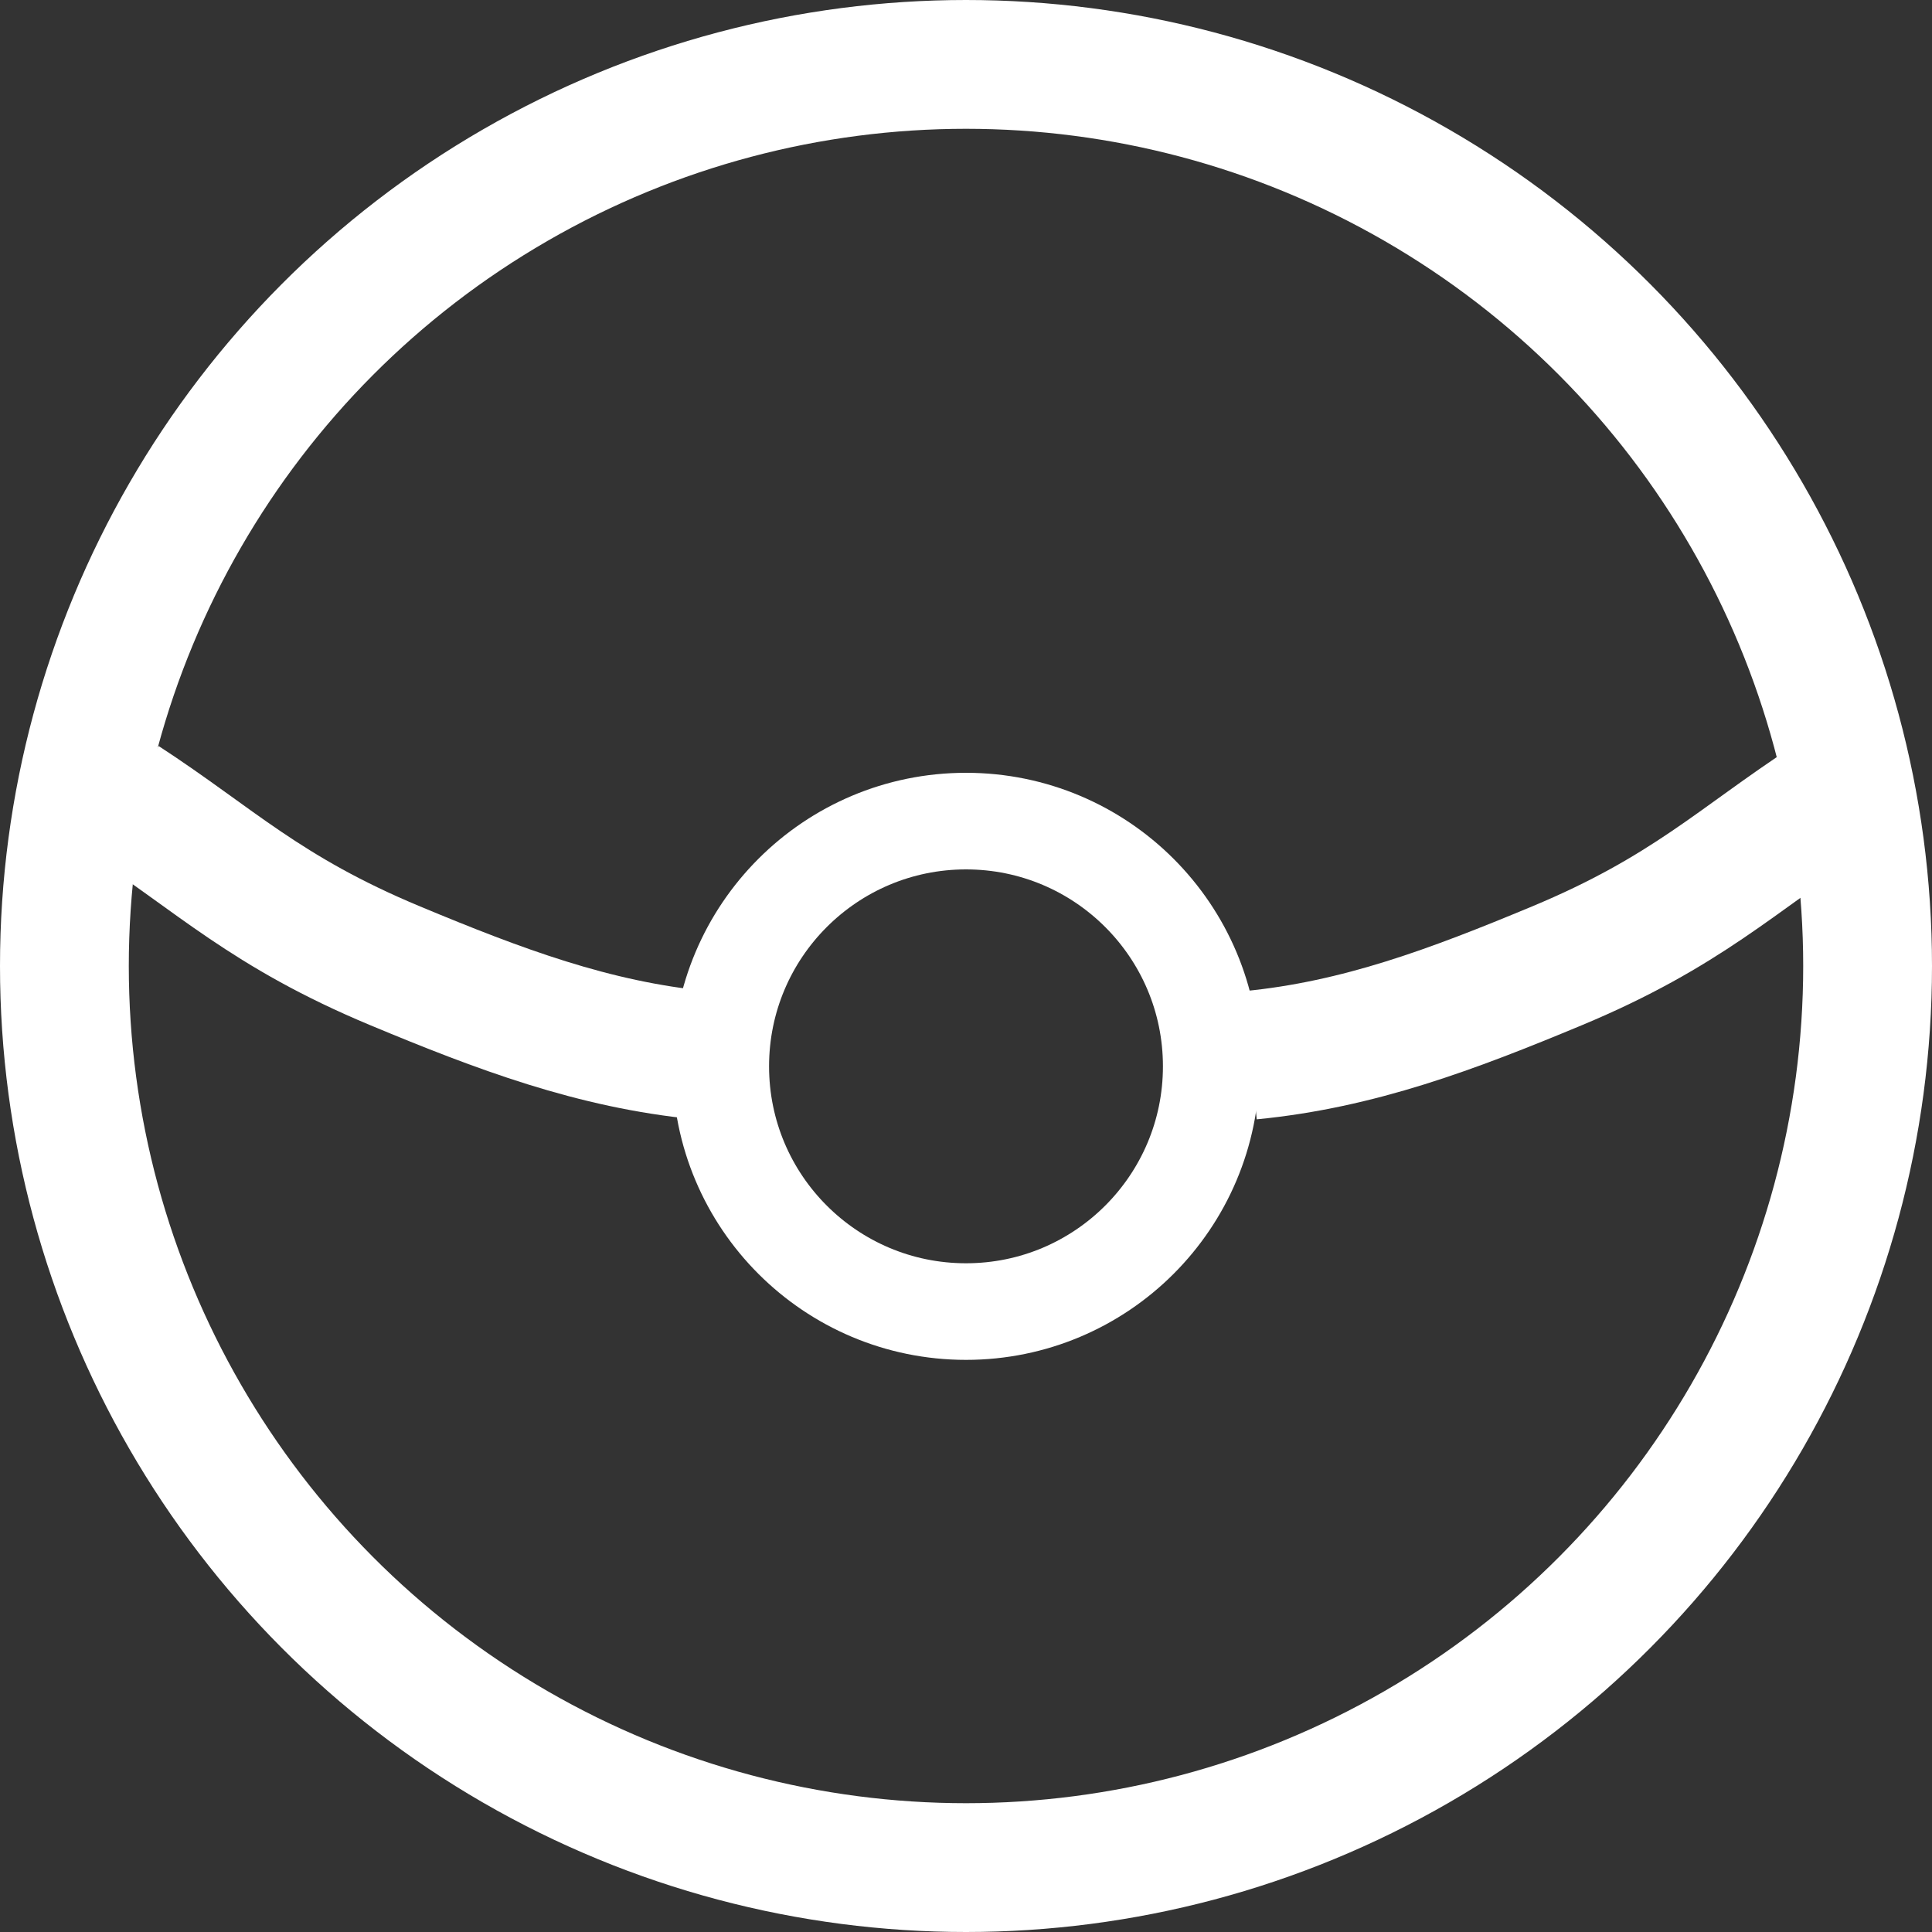 <?xml version="1.0" encoding="UTF-8"?>
<svg width="60px" height="60px" viewBox="0 0 60 60" version="1.1" xmlns="http://www.w3.org/2000/svg" xmlns:xlink="http://www.w3.org/1999/xlink">
    <rect x="0" y="0" width="60" height="60" fill="#333333" stroke="none"/>
    <!-- Generator: Sketch 55.2 (78181) - https://sketchapp.com -->
    <title>Group 2</title>
    <desc>Created with Sketch.</desc>
    <g id="Home-Page" stroke="none" stroke-width="1" fill="none" fill-rule="evenodd">
        <g transform="translate(-189, -2042)" id="Group-2" stroke="#FFFFFF">
            <g transform="translate(191, 2044)">
                <circle id="Oval" stroke-width="4" cx="28" cy="28" r="28"></circle>
                <path d="M36.768,30.614 C40.13,30.348 43.078,29.293 46.324,28.007 C50.382,26.399 51.986,24.801 54.858,23.002" id="Shape" stroke-width="4" transform="translate(45.813, 26.808) rotate(-1) translate(-45.813, -26.808) "></path>
                <path d="M1.768,30.614 C5.13,30.348 8.078,29.293 11.324,28.007 C15.382,26.399 16.986,24.801 19.858,23.002" id="Shape" stroke-width="4" transform="translate(10.813, 26.808) scale(-1, 1) rotate(-1) translate(-10.813, -26.808) "></path>
                <circle id="Oval" stroke-width="3" cx="28" cy="31.116" r="7.616"></circle>
            </g>
        </g>
    </g>
</svg>